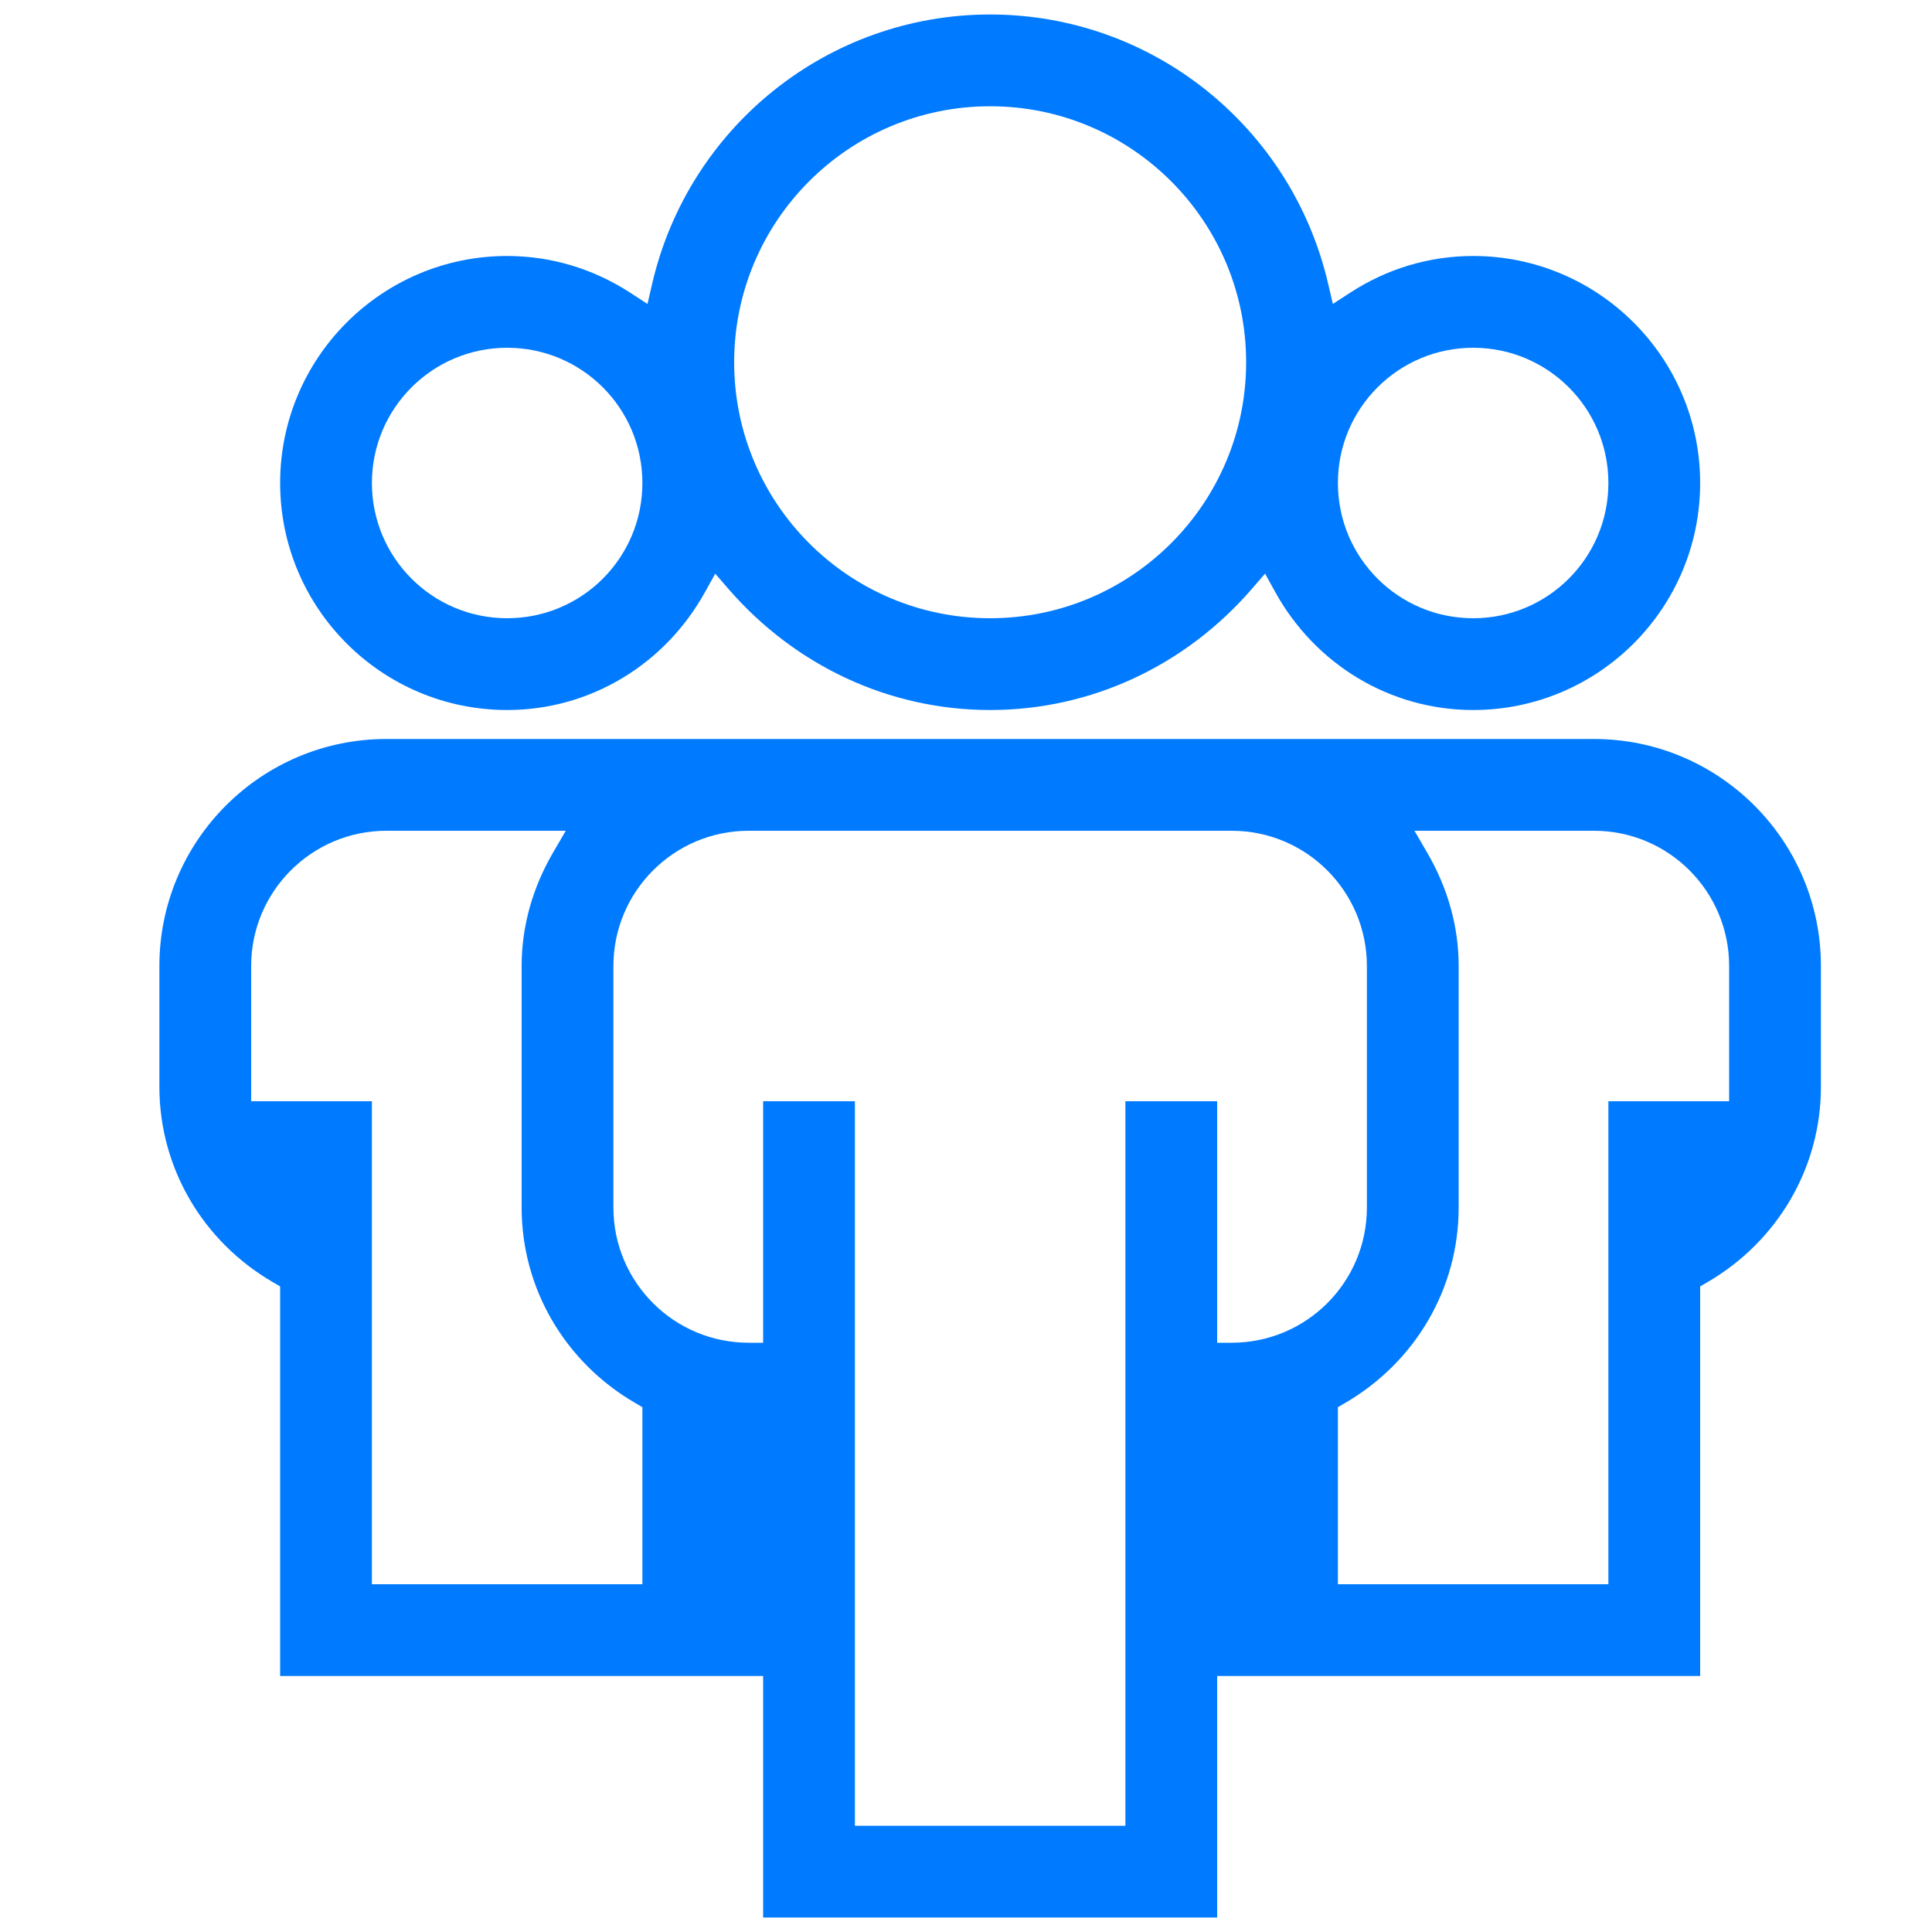<?xml version="1.0" encoding="UTF-8"?>
<svg width="40px" height="40px" viewBox="0 0 40 40" version="1.1" xmlns="http://www.w3.org/2000/svg" xmlns:xlink="http://www.w3.org/1999/xlink">
    <!-- Generator: Sketch 52.4 (67378) - http://www.bohemiancoding.com/sketch -->
    <title>社交</title>
    <desc>Created with Sketch.</desc>
    <g id="Page-1" stroke="none" stroke-width="1" fill="none" fill-rule="evenodd">
        <g id="首页" transform="translate(-1036, -1947)" fill="#007AFF" fill-rule="nonzero">
            <g id="Group-29" transform="translate(375, 1810)">
                <g id="Group-18" transform="translate(661, 137)">
                    <path d="M35.2,26.634 L35.349,26.547 C36.796,25.705 37.7,24.186 37.7,22.5 L37.7,20 C37.7,17.406 35.594,15.3 33,15.3 L8,15.3 C5.406,15.3 3.3,17.406 3.3,20 L3.3,22.5 C3.3,24.186 4.204,25.706 5.651,26.547 L5.8,26.634 L5.8,34.7 L15.8,34.7 L15.8,39.7 L25.2,39.7 L25.2,34.7 L35.2,34.7 L35.2,26.634 Z M5.2,22.8 L5.2,20 C5.2,18.455 6.455,17.2 8,17.2 L11.714,17.2 L11.451,17.651 C11.027,18.379 10.8,19.176 10.8,20 L10.8,25 C10.8,26.686 11.704,28.206 13.151,29.047 L13.3,29.134 L13.3,32.8 L7.7,32.8 L7.7,22.8 L5.2,22.8 Z M15.8,27.8 L15.5,27.8 C13.954,27.8 12.7,26.547 12.7,25 L12.7,20 C12.7,18.455 13.955,17.2 15.5,17.2 L25.5,17.2 C27.047,17.2 28.3,18.454 28.3,20 L28.3,25 C28.3,26.548 27.048,27.8 25.5,27.8 L25.2,27.8 L25.2,22.8 L23.3,22.8 L23.3,37.8 L17.7,37.8 L17.7,22.8 L15.8,22.8 L15.8,27.8 Z M33.3,32.8 L27.7,32.8 L27.7,29.134 L27.849,29.047 C29.296,28.205 30.2,26.686 30.2,25 L30.2,20 C30.2,19.177 29.972,18.38 29.547,17.651 L29.285,17.2 L33,17.2 C34.547,17.2 35.8,18.454 35.8,20 L35.8,22.8 L33.3,22.8 L33.3,32.8 Z M15.089,12.201 C16.46,13.778 18.403,14.7 20.5,14.7 C22.597,14.7 24.54,13.779 25.911,12.201 L26.192,11.876 L26.4,12.253 C27.227,13.753 28.777,14.7 30.5,14.7 C33.094,14.7 35.2,12.594 35.2,10 C35.2,7.406 33.094,5.3 30.5,5.3 C29.587,5.3 28.712,5.566 27.954,6.06 L27.595,6.293 L27.498,5.876 C26.745,2.632 23.862,0.3 20.5,0.3 C17.137,0.3 14.254,2.632 13.502,5.876 L13.406,6.293 L13.047,6.06 C12.287,5.566 11.412,5.3 10.5,5.3 C7.906,5.3 5.8,7.406 5.8,10 C5.8,12.594 7.906,14.7 10.5,14.7 C12.223,14.7 13.772,13.753 14.6,12.252 L14.808,11.877 L15.089,12.201 Z M30.5,7.2 C32.048,7.2 33.3,8.452 33.3,10 C33.3,11.548 32.048,12.8 30.5,12.8 C28.954,12.8 27.7,11.548 27.7,10 C27.7,8.452 28.954,7.2 30.5,7.2 Z M20.5,2.2 C23.425,2.2 25.8,4.575 25.8,7.5 C25.8,10.425 23.425,12.8 20.5,12.8 C17.574,12.8 15.2,10.426 15.2,7.5 C15.2,4.574 17.574,2.2 20.5,2.2 Z M10.5,12.8 C8.954,12.8 7.7,11.548 7.7,10 C7.7,8.452 8.954,7.2 10.5,7.2 C12.049,7.2 13.3,8.451 13.3,10 C13.3,11.549 12.049,12.8 10.5,12.8 Z" id="Shape"></path>
                </g>
            </g>
        </g>
    </g>
</svg>